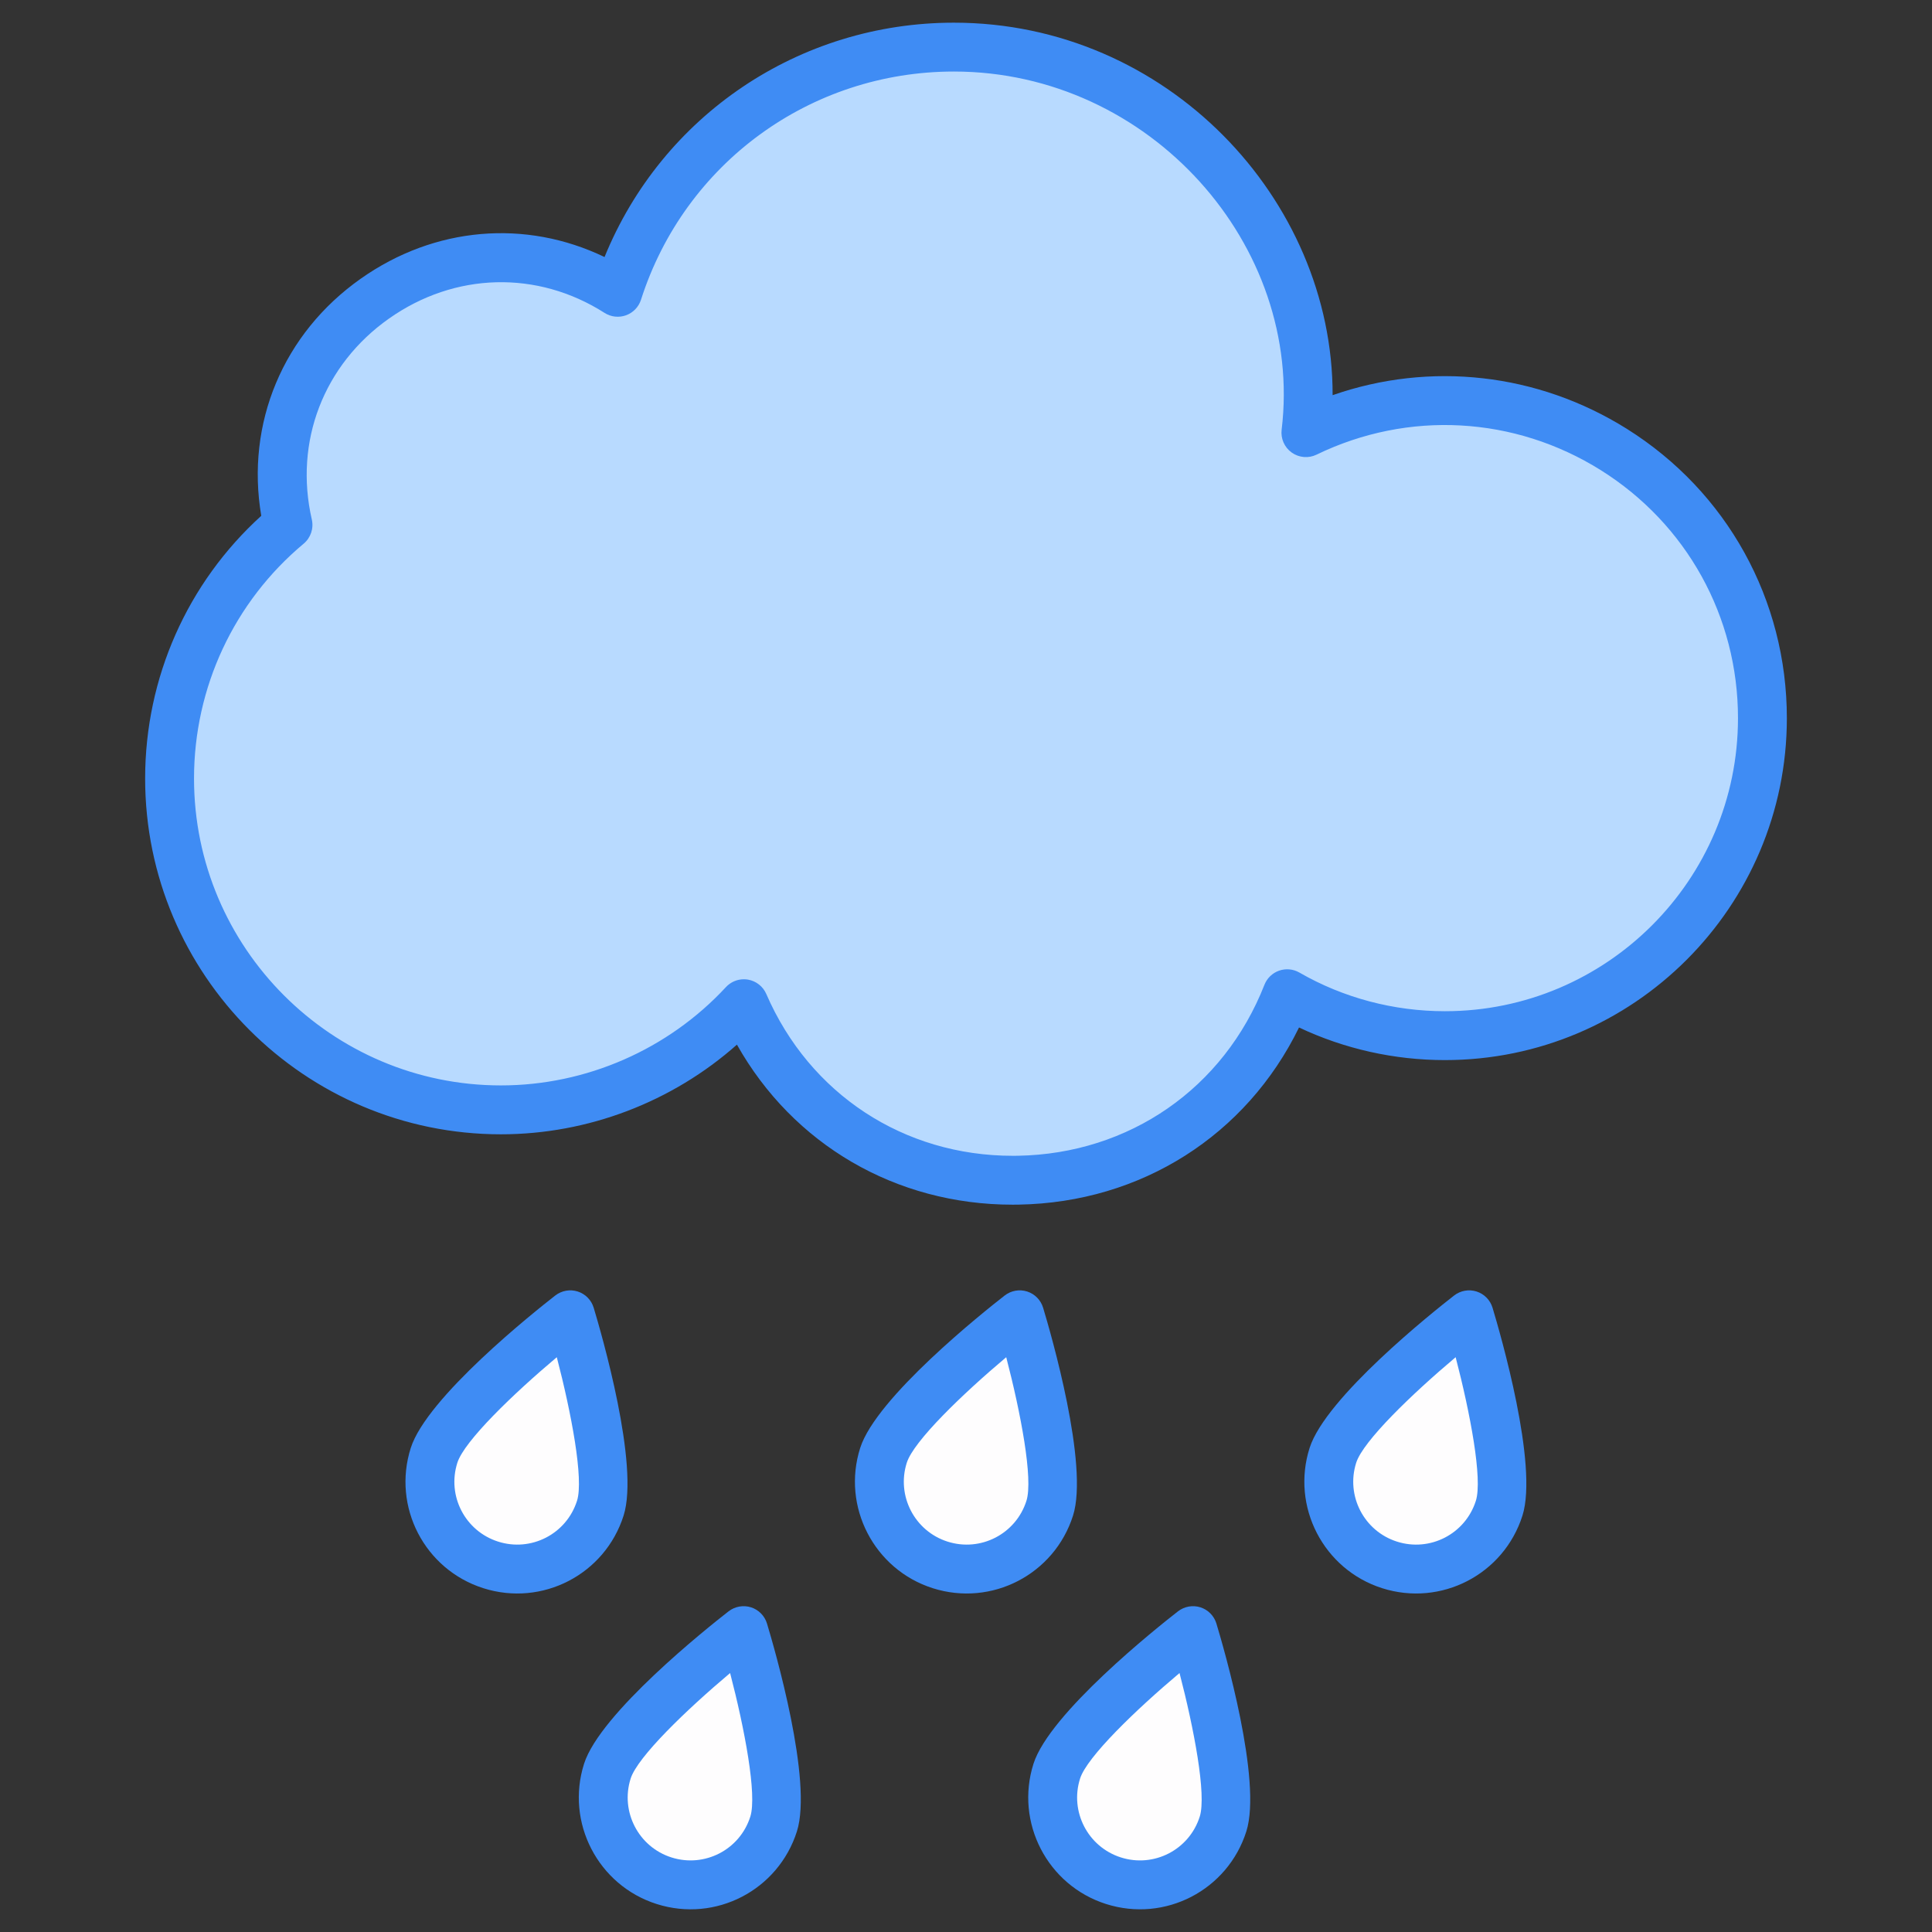 <svg enable-background="new 0 0 512 512" viewBox="0 0 512 512" xmlns="http://www.w3.org/2000/svg"><rect x="0" y="0" width="512" height="512" fill="#333333" stroke="none"/><g id="_x32_1_Rain"><g><path d="m159.086 399.698c-3.873 12.178-16.854 18.893-29.033 15.02-12.154-3.865-18.897-16.854-15.024-29.032 3.865-12.152 36.104-37.254 36.104-37.254s11.818 39.114 7.953 51.266z" fill="#fefdfe"/><path d="m397.288 399.698c-3.873 12.178-16.854 18.893-29.034 15.02-12.154-3.865-18.897-16.854-15.024-29.032 3.865-12.152 36.104-37.254 36.104-37.254s11.819 39.114 7.954 51.266z" fill="#fefdfe"/><path d="m278.187 399.698c-3.873 12.178-16.854 18.893-29.033 15.02-12.154-3.865-18.897-16.854-15.024-29.032 3.865-12.152 36.104-37.254 36.104-37.254s11.818 39.114 7.953 51.266z" fill="#fefdfe"/><path d="m205.014 483.392c-3.873 12.178-16.854 18.893-29.033 15.02-12.154-3.865-18.897-16.854-15.024-29.032 3.865-12.152 36.104-37.254 36.104-37.254s11.817 39.114 7.953 51.266z" fill="#fefdfe"/><path d="m324.115 483.392c-3.873 12.178-16.854 18.893-29.034 15.02-12.154-3.865-18.897-16.854-15.024-29.032 3.865-12.152 36.104-37.254 36.104-37.254s11.818 39.114 7.954 51.266z" fill="#fefdfe"/><path d="m467.06 190.329c0 46.427-37.62 84.133-84.133 84.133-15.219 0-29.498-4.018-41.81-11.115-25.307 64.504-116.36 66.383-143.984 2.651-16.074 17.357-38.988 28.13-64.382 28.13-48.565 0-87.81-39.33-87.81-87.809 0-27.019 12.142-51.13 31.379-67.204-11.568-50.456 44.216-89.189 87.382-61.646 12.055-37.706 47.367-64.981 89.092-64.981 57.082 0 99.512 50.753 93.282 102.174 55.674-26.983 120.984 13.274 120.984 75.667z" fill="#b8daff"/><g fill="#3f8cf4"><path d="m473.536 190.328c0-31.38-15.859-60.048-42.425-76.694-23.641-14.81-52.089-17.916-77.952-8.91.079-51.958-43.979-98.714-100.366-98.714-41.049 0-77.327 24.656-92.584 62.107-20.881-10.054-44.99-8.095-64.584 5.722-20.641 14.552-30.532 38.357-26.389 62.856-19.606 17.795-30.773 42.951-30.773 69.621 0 51.988 42.296 94.287 94.287 94.287 23.072 0 45.4-8.566 62.545-23.76 14.906 26.462 42.079 42.41 73.082 42.41.529 0 1.06-.005 1.591-.015 32.468-.567 60.329-18.367 74.288-46.943 11.996 5.672 25.227 8.642 38.671 8.642 49.962-.001 90.609-40.65 90.609-90.609zm-90.608 77.655c-13.603 0-26.943-3.542-38.577-10.246-1.632-.941-3.597-1.123-5.376-.501s-3.198 1.993-3.886 3.744c-10.762 27.428-35.802 44.788-65.348 45.309-.45.005-.898.01-1.346.01-28.868 0-53.814-16.338-65.32-42.881-.87-2.009-2.697-3.441-4.852-3.81-.364-.061-.729-.091-1.09-.091-1.789 0-3.516.739-4.751 2.074-15.333 16.56-37.067 26.057-59.631 26.057-44.849 0-81.334-36.485-81.334-81.334 0-24.119 10.59-46.807 29.055-62.234 1.872-1.563 2.707-4.043 2.16-6.416-4.726-20.613 3.114-41.014 20.459-53.243 17.428-12.29 39.319-12.857 57.126-1.498 1.69 1.083 3.792 1.31 5.685.632 1.89-.683 3.355-2.206 3.967-4.119 11.569-36.177 44.894-60.478 82.925-60.478 51.961 0 92.762 46.143 86.854 94.919-.286 2.353.736 4.675 2.664 6.051 1.933 1.381 4.458 1.594 6.59.557 24.276-11.769 52.441-10.226 75.331 4.119 22.761 14.263 36.351 38.833 36.351 65.72-.001 42.824-34.836 77.659-77.656 77.659z"/><path d="m165.256 401.659c4.26-13.383-5.854-48.249-7.923-55.1-.617-2.044-2.203-3.653-4.237-4.301-2.029-.643-4.255-.248-5.943 1.063-5.647 4.397-34.039 27.013-38.297 40.401-4.96 15.608 3.667 32.22 19.234 37.168 15.605 4.958 32.209-3.63 37.166-19.231zm-12.34-3.926c-.003 0-.003 0-.003 0-2.807 8.827-12.176 13.592-20.896 10.812-8.759-2.784-13.605-12.133-10.815-20.896 1.827-5.748 14.746-18.2 26.356-27.975 3.83 14.689 7.184 32.311 5.358 38.059z"/><path d="m403.462 401.659c4.255-13.383-5.857-48.249-7.926-55.1-.617-2.044-2.203-3.653-4.237-4.301-2.031-.643-4.255-.248-5.943 1.063-5.647 4.397-34.039 27.013-38.299 40.401-4.943 15.548 3.683 32.22 19.234 37.168 15.592 4.954 32.205-3.618 37.171-19.231zm-44.059-14.01c1.827-5.748 14.749-18.2 26.358-27.975 3.83 14.683 7.187 32.306 5.356 38.059-2.801 8.809-12.162 13.599-20.899 10.812-8.743-2.777-13.595-12.153-10.815-20.896z"/><path d="m284.361 401.659c4.255-13.383-5.857-48.249-7.926-55.1-.617-2.044-2.203-3.653-4.237-4.301-2.031-.643-4.255-.248-5.943 1.063-5.647 4.397-34.039 27.013-38.297 40.401-4.943 15.548 3.683 32.22 19.232 37.168 15.605 4.959 32.208-3.63 37.171-19.231zm-12.346-3.926c-2.797 8.796-12.144 13.602-20.899 10.812-8.743-2.778-13.593-12.153-10.812-20.896 1.827-5.753 14.746-18.2 26.356-27.975 3.83 14.684 7.187 32.306 5.355 38.059z"/><path d="m174.017 504.583c15.686 4.983 32.228-3.699 37.168-19.227 4.258-13.388-5.854-48.249-7.923-55.1-.617-2.044-2.203-3.653-4.237-4.301-2.034-.638-4.255-.243-5.943 1.063-5.647 4.397-34.039 27.013-38.299 40.396-4.943 15.549 3.683 32.221 19.234 37.169zm-6.891-33.242c1.829-5.748 14.751-18.195 26.361-27.97 3.828 14.688 7.182 32.311 5.353 38.059-2.797 8.812-12.158 13.587-20.896 10.807-8.744-2.777-13.596-12.153-10.818-20.896z"/><path d="m293.119 504.583c15.638 4.968 32.214-3.653 37.168-19.227 4.258-13.388-5.857-48.249-7.926-55.1-.62-2.044-2.203-3.653-4.237-4.301-2.031-.638-4.255-.243-5.943 1.063-5.647 4.397-34.036 27.013-38.297 40.396-4.943 15.549 3.684 32.221 19.235 37.169zm-6.891-33.242c1.829-5.748 14.749-18.195 26.358-27.97 3.83 14.688 7.185 32.311 5.356 38.059-2.801 8.808-12.158 13.592-20.896 10.807-8.744-2.777-13.596-12.153-10.818-20.896z"/></g></g></g><g id="Layer_1"/></svg>